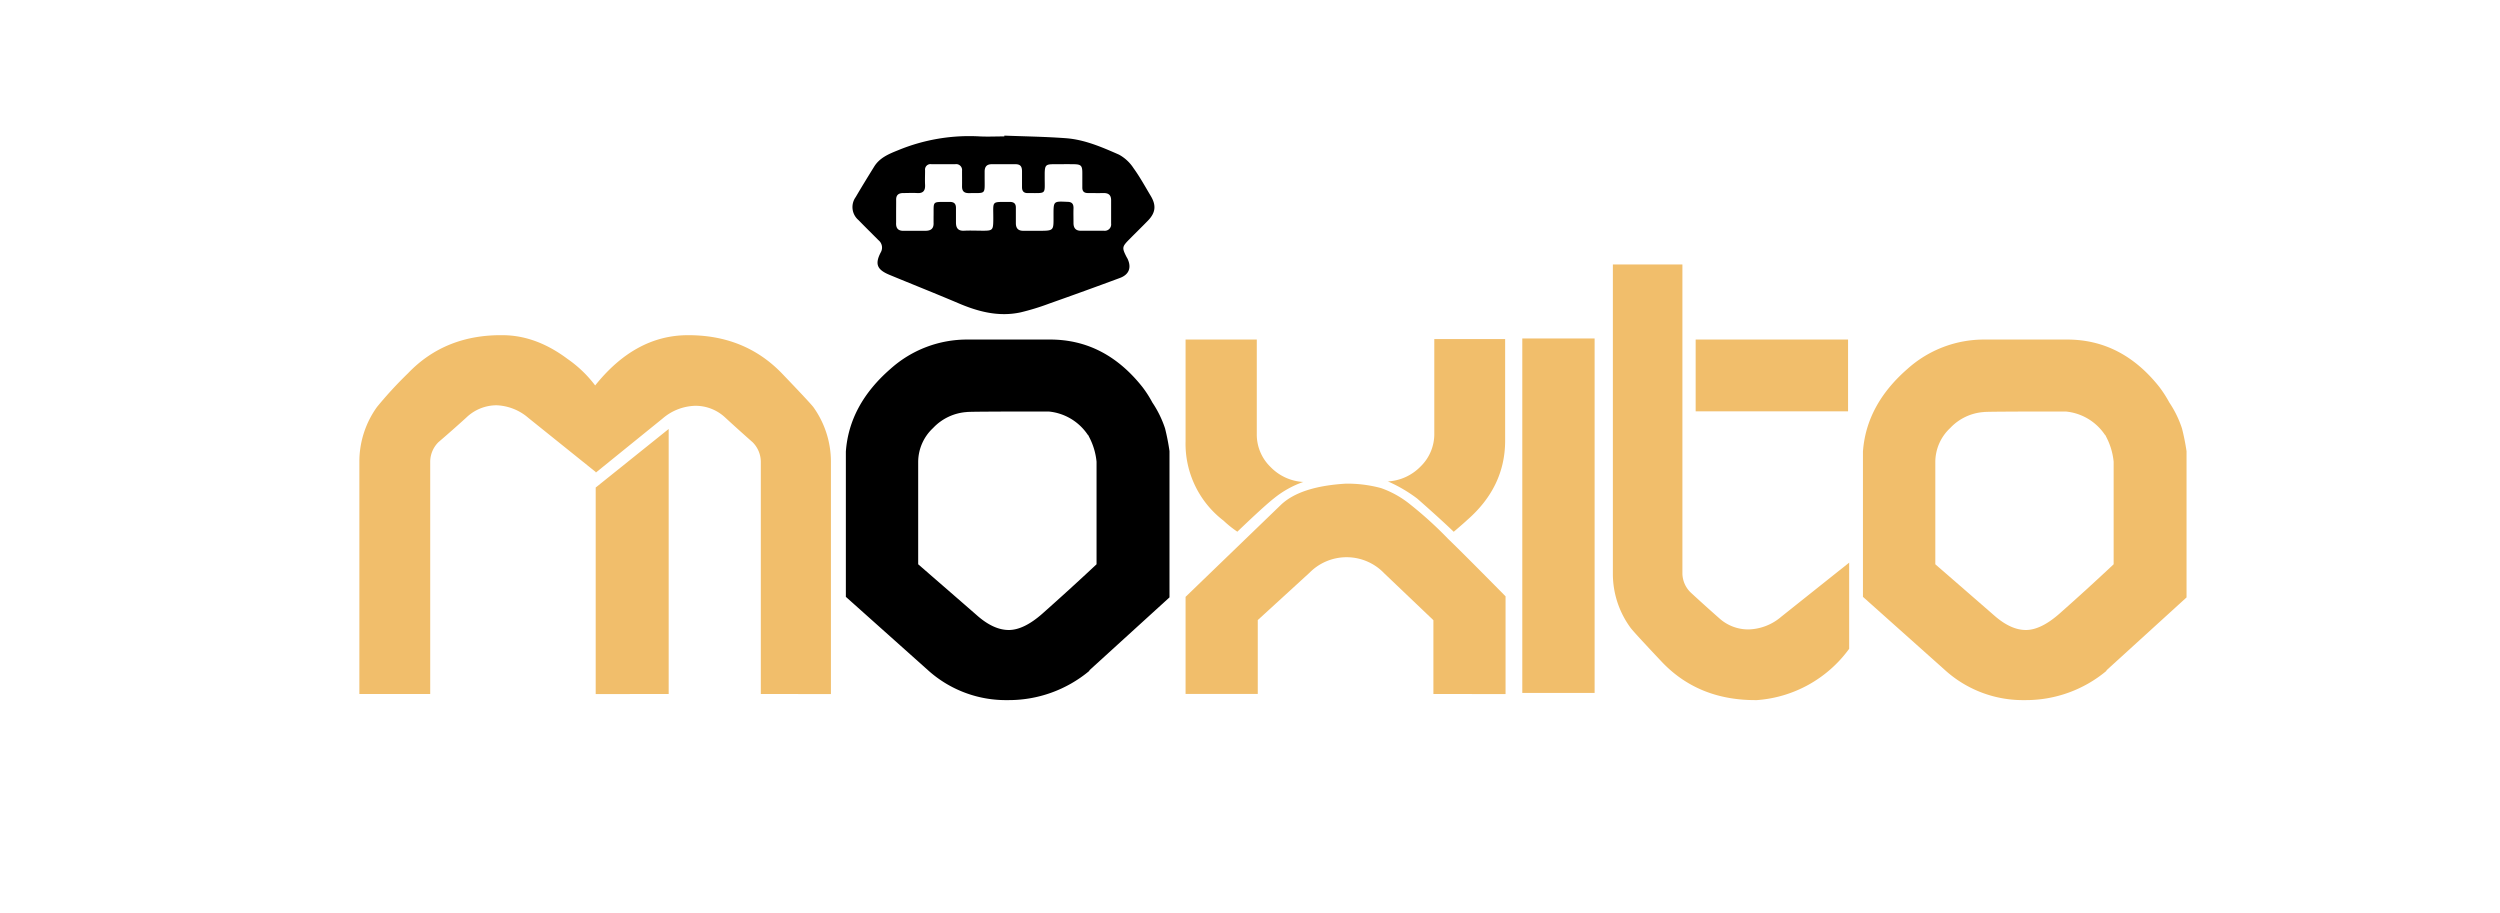 <svg id="Calque_1" data-name="Calque 1" xmlns="http://www.w3.org/2000/svg" viewBox="0 0 609.41 222.6"><defs><style>.cls-1{fill:#f1be6b;}</style></defs><path class="cls-1" d="M202.55,112.51v56.67H185.46V112.51a6.8,6.8,0,0,0-2-4.71c-2.34-2.06-4.62-4.12-6.87-6.19a10.56,10.56,0,0,0-7.13-2.69,12.68,12.68,0,0,0-7.94,3.1l-16.29,13.19v-.14l-16.42-13.19A12.58,12.58,0,0,0,121,98.79a10.67,10.67,0,0,0-7.33,3q-3.3,3-6.8,6a6.76,6.76,0,0,0-2,4.71v56.67H87.6V112.51a22.83,22.83,0,0,1,4.31-13.32A96.63,96.63,0,0,1,99.45,91q9.15-9.56,23.42-9.29,7.94.14,15.48,5.79a29.32,29.32,0,0,1,6.73,6.46q9.69-12.12,22.34-12.25,14.13-.14,23.29,9.42,6.58,6.87,7.54,8.08A22.89,22.89,0,0,1,202.55,112.51Zm-57.34,56.67V118.84L163,104.57v64.61Z"/><path d="M285.07,145.63,265.55,163.4v.13a30.66,30.66,0,0,1-19.92,7.13,28.33,28.33,0,0,1-19.39-7.26l-20.05-17.91v-35.4q.81-11.43,10.9-20.19a27.91,27.91,0,0,1,18.84-7.13H256q13.32,0,22.48,11.57a27.34,27.34,0,0,1,2.42,3.77,25.73,25.73,0,0,1,3.1,6.33,53.88,53.88,0,0,1,1.08,5.52v35.67Zm-17.77-8.08v-25a16.29,16.29,0,0,0-1.89-6.19c0-.09-.09-.22-.27-.4a12.91,12.91,0,0,0-9.55-5.65q-19.53,0-19.92.13a12.45,12.45,0,0,0-8.22,3.9,11.35,11.35,0,0,0-3.63,8.21v25q14.27,12.39,14.4,12.52,4,3.5,7.68,3.5t8.21-4Q260.83,143.61,267.3,137.55Z"/><path class="cls-1" d="M301.62,129.61a26.12,26.12,0,0,1-3.36-2.69A23.6,23.6,0,0,1,289,107.53V82.77h17.36v23a11,11,0,0,0,3.37,8.08,12,12,0,0,0,8.07,3.64h-.13a23.87,23.87,0,0,0-7.14,4Q308.22,123.29,301.62,129.61ZM353,131.36q3.36,3.22,14,14v23.82H349.41v-18l-12-11.44a12.68,12.68,0,0,0-18.18-.14L306.6,151.15v18H289V145.49l23.15-22.34q4.71-4.58,15.88-5.25a31.4,31.4,0,0,1,8.62,1.08,23.84,23.84,0,0,1,7.13,4A93.35,93.35,0,0,1,353,131.36Zm1.35-1.75q-3.37-3.23-8.89-8.08a35.23,35.23,0,0,0-7.13-4.17h-.14a12.06,12.06,0,0,0,8.08-3.63,11,11,0,0,0,3.36-8.08v-23H366.9V107.4q0,11.31-9.28,19.38Q357.22,127.19,354.39,129.61Z"/><path class="cls-1" d="M388.71,82.5v86.41H371.08V82.5Z"/><path class="cls-1" d="M410.11,64.46v75.38a6.57,6.57,0,0,0,2.15,4.71q3.36,3.1,6.87,6.19a10.51,10.51,0,0,0,7.13,2.69,12.72,12.72,0,0,0,7.94-3.09l16.56-13.19v21a30.52,30.52,0,0,1-22.48,12.51Q414,170.8,405,161.24c-4.48-4.75-7-7.49-7.53-8.21a22.23,22.23,0,0,1-4.31-13.19V64.46Zm3.23,35.81V82.77h37.15v17.5Z"/><path class="cls-1" d="M533,145.63,513.48,163.4v.13a30.62,30.62,0,0,1-19.92,7.13,28.29,28.29,0,0,1-19.38-7.26l-20.06-17.91v-35.4Q454.93,98.66,465,89.9a27.91,27.91,0,0,1,18.84-7.13h20.06q13.32,0,22.48,11.57a29.58,29.58,0,0,1,2.42,3.77,25.61,25.61,0,0,1,3.09,6.33A53.88,53.88,0,0,1,533,110v35.67Zm-17.77-8.08v-25a16.42,16.42,0,0,0-1.88-6.19c0-.09-.09-.22-.27-.4a12.93,12.93,0,0,0-9.56-5.65q-19.51,0-19.92.13a12.42,12.42,0,0,0-8.21,3.9,11.35,11.35,0,0,0-3.63,8.21v25q14.26,12.39,14.4,12.52,4,3.5,7.67,3.5t8.21-4Q508.78,143.61,515.23,137.55Z"/><g id="NOYhj3.tif"><path d="M244.83,33.06c5,.19,10,.26,15,.63,4.58.34,8.8,2.19,12.93,4A9.87,9.87,0,0,1,276.32,41c1.55,2.14,2.83,4.49,4.19,6.76s1.23,4.07-.71,6.05c-1.48,1.52-3,3-4.5,4.52-1.8,1.82-1.83,2.05-.7,4.29.08.15.18.3.26.46,1,2.14.38,3.85-1.87,4.68q-8.61,3.2-17.28,6.26a58,58,0,0,1-6.91,2.12c-5.35,1.16-10.38-.16-15.3-2.28C228,71.53,222.39,69.3,216.83,67c-3-1.25-3.63-2.58-2.15-5.45a2.32,2.32,0,0,0-.54-3c-1.62-1.63-3.26-3.24-4.86-4.89a4.16,4.16,0,0,1-.69-5.62c1.46-2.5,3-5,4.5-7.42,1.35-2.18,3.57-3.09,5.84-4a45.42,45.42,0,0,1,19.88-3.37c2,.1,4,0,6,0ZM218.44,51.6h0c0,.89,0,1.78,0,2.66-.08,1.42.52,2.08,2,2,1.7,0,3.42,0,5.13,0,1.41,0,2.08-.59,2-2q0-.7,0-1.41c.09-4.05-.57-3.59,3.95-3.63,1.06,0,1.51.45,1.51,1.47,0,1.18,0,2.37,0,3.55,0,1.39.57,2.08,2,2s3.07,0,4.6,0c2.33,0,2.47-.17,2.5-2.56V53c0-4.16-.51-3.75,4-3.78,1,0,1.53.39,1.5,1.46,0,1.24,0,2.48,0,3.72s.56,1.87,1.82,1.86,2.24,0,3.36,0c4.27,0,4,.09,4-3.91,0-3.34,0-3.3,3.36-3.15,1.17,0,1.55.55,1.51,1.64s0,2.36,0,3.54.53,1.87,1.78,1.87h5.67a1.56,1.56,0,0,0,1.72-1.77c0-1.89,0-3.78,0-5.67,0-1.29-.66-1.78-1.9-1.75s-2.47,0-3.71,0c-1,0-1.42-.41-1.41-1.38q0-1.77,0-3.54c0-1.77-.33-2.08-2.05-2.11s-3.3,0-4.95,0c-1.88,0-2.13.28-2.17,2.18,0,.41,0,.82,0,1.24,0,4,.46,3.6-3.79,3.62h-.35c-1,0-1.38-.5-1.39-1.43,0-1.3,0-2.6,0-3.9s-.52-1.73-1.71-1.71c-1.89,0-3.78,0-5.66,0-1.23,0-1.71.61-1.74,1.72,0,.53,0,1.07,0,1.6,0,4.2.39,3.66-3.85,3.73-1.27,0-1.68-.58-1.66-1.72s0-2.48,0-3.72a1.44,1.44,0,0,0-1.64-1.62c-1.95,0-3.89,0-5.84,0a1.33,1.33,0,0,0-1.53,1.5c0,1.18-.06,2.36,0,3.54.07,1.42-.47,2.1-1.95,2-1.12-.07-2.24,0-3.36,0s-1.77.45-1.74,1.67C218.46,49.71,218.44,50.66,218.44,51.6Z"/></g></svg>